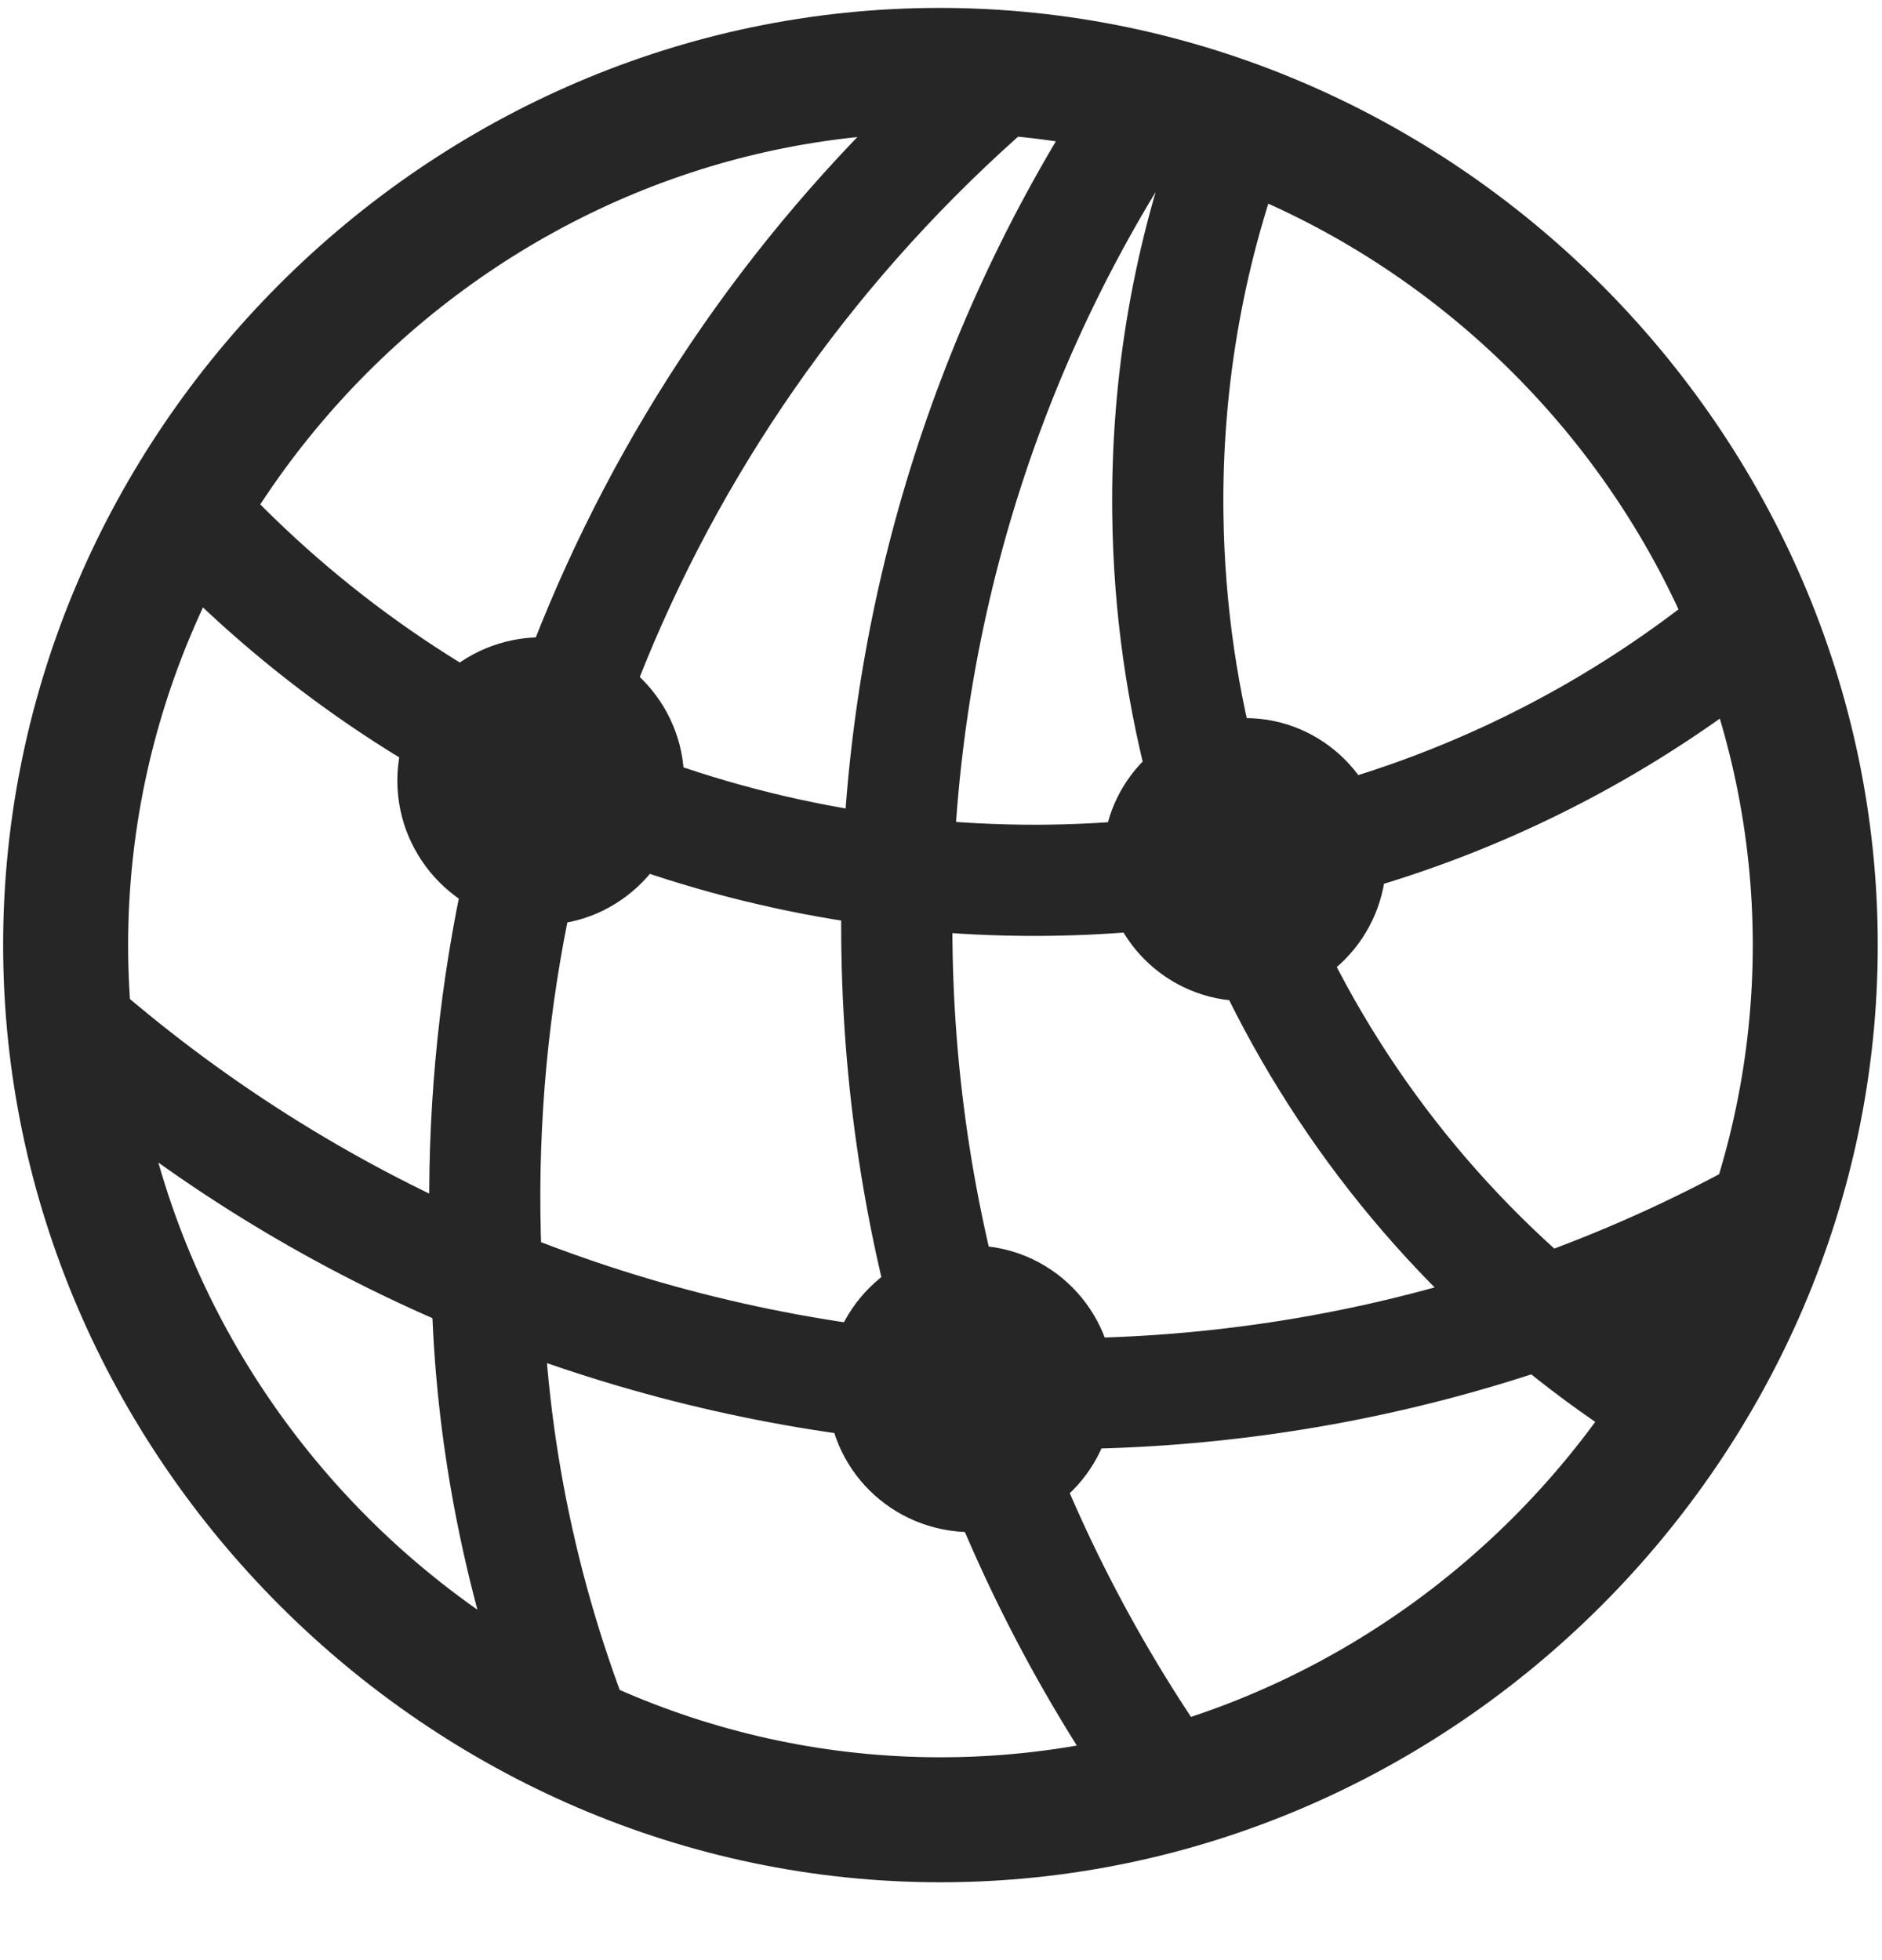<svg width="24" height="25" viewBox="0 0 24 25" fill="none" xmlns="http://www.w3.org/2000/svg">
<g clip-path="url(#clip0_2207_3797)">
<path d="M1.927 7.085C4.821 10.167 8.899 11.948 13.235 11.937C16.657 11.925 19.903 10.788 22.552 8.702L21.884 7.39C19.47 9.405 16.434 10.507 13.235 10.519C9.087 10.53 5.208 8.726 2.583 5.632L1.927 7.085ZM0.673 13.776C6.766 18.98 15.485 19.952 22.517 16.273L22.481 14.667C15.649 18.616 6.919 17.632 1.024 12.183L0.673 13.776ZM6.485 21.827L8.161 22.214C7.376 20.327 6.954 18.335 6.919 16.284C6.591 10.46 9.099 4.905 13.575 1.237L12.075 0.651C7.634 4.589 5.184 10.319 5.501 16.308C5.524 18.183 5.864 20.034 6.485 21.827ZM14.208 22.987L15.532 22.401C13.341 19.308 12.145 15.64 12.145 11.808C12.145 8.175 13.2 4.706 15.181 1.753L13.798 1.261C11.794 4.401 10.727 8.046 10.727 11.808C10.727 15.851 11.946 19.706 14.208 22.987ZM21.11 18.628L22.059 17.55C18.122 15.288 15.661 11.151 15.602 6.558C15.579 4.917 15.872 3.288 16.458 1.788L15.087 1.401C14.466 3.042 14.161 4.776 14.184 6.569C14.243 11.55 16.88 16.097 21.11 18.628ZM6.907 11.796C7.903 11.796 8.724 10.964 8.724 9.956C8.724 8.948 7.903 8.128 6.907 8.128C5.888 8.128 5.067 8.948 5.067 9.956C5.067 10.964 5.888 11.796 6.907 11.796ZM15.884 12.769C16.868 12.769 17.677 11.96 17.677 10.952C17.677 9.968 16.868 9.159 15.884 9.159C14.876 9.159 14.067 9.968 14.067 10.952C14.067 11.96 14.876 12.769 15.884 12.769ZM12.392 19.542C13.399 19.542 14.208 18.733 14.208 17.714C14.208 16.706 13.399 15.886 12.392 15.886C11.372 15.886 10.552 16.706 10.552 17.714C10.552 18.733 11.372 19.542 12.392 19.542ZM11.993 24.007C18.532 24.007 23.946 18.581 23.946 12.054C23.946 5.515 18.52 0.101 11.981 0.101C5.454 0.101 0.04 5.515 0.04 12.054C0.04 18.581 5.466 24.007 11.993 24.007ZM11.993 22.413C6.333 22.413 1.634 17.714 1.634 12.054C1.634 6.394 6.321 1.694 11.981 1.694C17.642 1.694 22.352 6.394 22.352 12.054C22.352 17.714 17.653 22.413 11.993 22.413Z" fill="black" fill-opacity="0.85"/>
</g>
<defs>
<clipPath id="clip0_2207_3797">
<rect width="23.906" height="23.918" fill="white" transform="translate(0.04 0.101)"/>
</clipPath>
</defs>
</svg>
